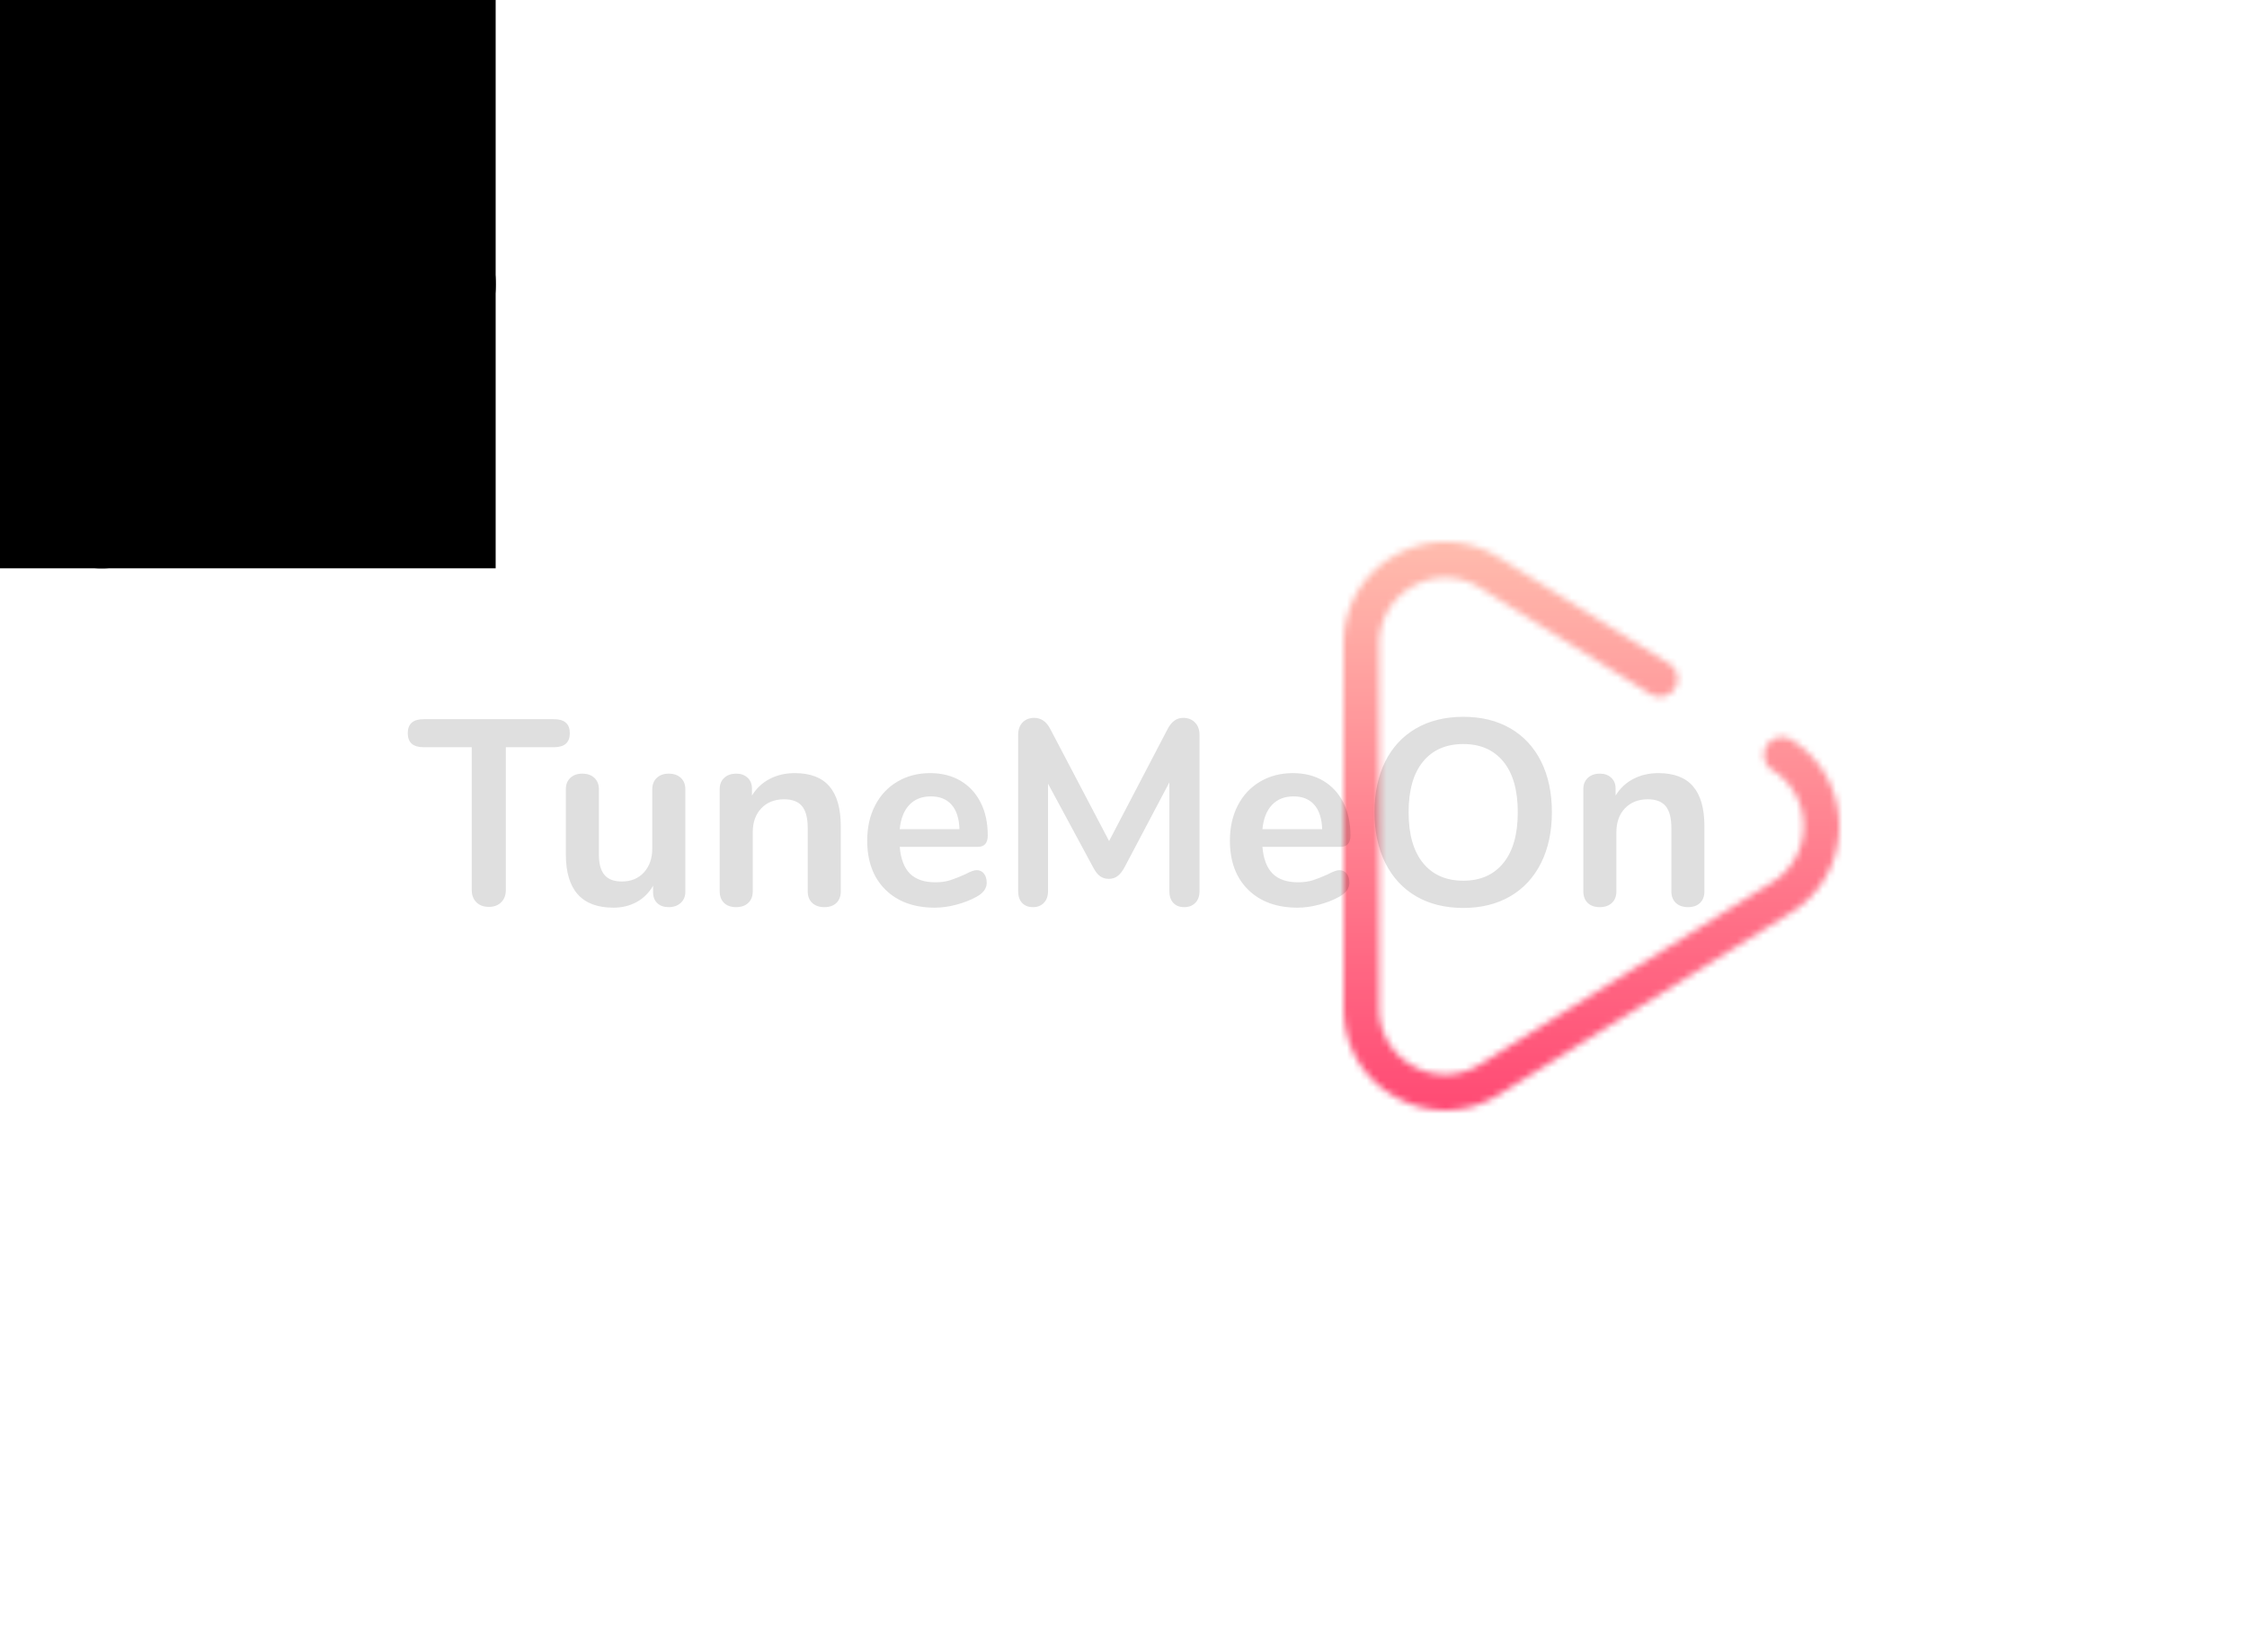<svg data-v-2cb57da0="" version="1.0" xmlns="http://www.w3.org/2000/svg" xmlns:xlink="http://www.w3.org/1999/xlink" width="100%" height="100%" viewBox="0 0 340 250" preserveAspectRatio="xMidYMid meet" color-interpolation-filters="sRGB" style="margin: auto;"><g data-v-2cb57da0="" class="iconmbgsvg" transform="translate(61.7,82.003)"><g fill="black" hollow-target="text"><g transform="matrix(1,0,0,1,141.6,0)" mask="url(#e405ab23-10cd-4ca2-870e-fdd0fe11755a)" opacity="0.763"><g><svg x="0" y="0" width="75" height="85.993" filtersec="colorsf7620460845" class="image-svg-svg primary" style="overflow: visible;"><svg xmlns="http://www.w3.org/2000/svg" viewBox="12.226 -0 166.804 191.254"><path style="fill:black" d="M162.929 66.612a6 6 0 1 0-6.35 10.183c6.544 4.081 10.45 11.121 10.45 18.833s-3.906 14.752-10.45 18.833l-98.417 61.365c-6.943 4.329-15.359 4.542-22.512.573-7.154-3.97-11.425-11.225-11.425-19.406V34.262c0-8.181 4.271-15.436 11.425-19.406 7.153-3.969 15.569-3.756 22.512.573l57.292 35.723a6 6 0 1 0 6.35-10.183L64.512 5.247c-10.696-6.669-23.661-7-34.685-.883-11.021 6.116-17.601 17.293-17.601 29.898v122.73c0 12.605 6.58 23.782 17.602 29.898 5.25 2.913 10.939 4.364 16.616 4.364 6.241 0 12.467-1.754 18.068-5.247l98.417-61.365c10.082-6.287 16.101-17.133 16.101-29.015s-6.019-22.728-16.101-29.015z" ></path></svg></svg> <defs><filter id="colors3393394038"><feColorMatrix type="matrix" values="0 0 0 0 0.98  0 0 0 0 0.73  0 0 0 0 0.066  0 0 0 1 0" class="icon-fecolormatrix"></feColorMatrix></filter> <filter id="colorsf7620460845"><feColorMatrix type="matrix" values="0 0 0 0 0.996  0 0 0 0 0.996  0 0 0 0 0.996  0 0 0 1 0" class="icon-fecolormatrix"></feColorMatrix></filter> <filter id="colorsb8129699555"><feColorMatrix type="matrix" values="0 0 0 0 0  0 0 0 0 0  0 0 0 0 0  0 0 0 1 0" class="icon-fecolormatrix"></feColorMatrix></filter></defs></g><rect v-gra="id" width="87" height="97.993" transform="translate(-6, -6)" style="pointer-events:none;" fill="url(#K8qNAGcI9iSjIiiffo8LF)"></rect></g> <g transform="translate(0,26.459)"><g data-gra="path-name" fill-rule="" class="tp-name" transform="matrix(1,0,0,1,0,0)" opacity="0.127"><g transform="scale(1)"><g><path style="fill:black" d="M12.28 0.2Q11.08 0.2 10.38-0.5 9.68-1.2 9.68-2.36L9.68-2.36 9.68-23.96 2.4-23.96Q0-23.96 0-26.08L0-26.08Q0-28.2 2.4-28.2L2.4-28.2 22.12-28.2Q24.52-28.2 24.52-26.08L24.52-26.08Q24.52-23.96 22.12-23.96L22.12-23.96 14.84-23.96 14.84-2.36Q14.84-1.2 14.14-0.5 13.44 0.2 12.28 0.2L12.28 0.2ZM39.48-19.96Q40.64-19.96 41.32-19.32 42-18.68 42-17.6L42-17.6 42-2.08Q42-1.04 41.3-0.4 40.6 0.24 39.48 0.24L39.48 0.24Q38.4 0.24 37.76-0.36 37.12-0.96 37.12-2L37.12-2 37.12-3Q36.2-1.4 34.64-0.54 33.08 0.32 31.12 0.32L31.12 0.32Q23.92 0.32 23.92-7.76L23.92-7.76 23.92-17.6Q23.92-18.68 24.6-19.32 25.28-19.96 26.4-19.96L26.4-19.96Q27.56-19.96 28.24-19.32 28.92-18.68 28.92-17.6L28.92-17.6 28.92-7.72Q28.92-5.64 29.76-4.64 30.6-3.64 32.4-3.64L32.4-3.64Q34.48-3.64 35.74-5.02 37-6.4 37-8.68L37-8.68 37-17.6Q37-18.68 37.68-19.32 38.36-19.96 39.48-19.96L39.48-19.96ZM58.56-20.04Q62.08-20.04 63.8-18.04 65.52-16.04 65.52-12L65.52-12 65.52-2.16Q65.52-1.04 64.86-0.4 64.2 0.24 63.04 0.24L63.04 0.24Q61.88 0.24 61.2-0.4 60.52-1.04 60.52-2.16L60.52-2.16 60.52-11.72Q60.52-14 59.66-15.04 58.8-16.08 56.96-16.08L56.96-16.08Q54.8-16.08 53.5-14.72 52.2-13.36 52.2-11.08L52.2-11.08 52.2-2.16Q52.2-1.04 51.52-0.4 50.84 0.24 49.68 0.24L49.68 0.24Q48.52 0.24 47.86-0.4 47.2-1.04 47.2-2.16L47.2-2.16 47.2-17.64Q47.2-18.68 47.88-19.32 48.56-19.96 49.72-19.96L49.72-19.96Q50.76-19.96 51.42-19.34 52.08-18.72 52.08-17.72L52.08-17.72 52.08-16.64Q53.08-18.28 54.76-19.16 56.44-20.04 58.56-20.04L58.56-20.04ZM86.08-5.36Q86.76-5.36 87.18-4.84 87.6-4.32 87.6-3.44L87.6-3.44Q87.6-2.2 86.12-1.36L86.12-1.36Q84.76-0.6 83.04-0.14 81.32 0.32 79.76 0.32L79.76 0.32Q75.04 0.32 72.28-2.4 69.52-5.12 69.52-9.84L69.52-9.84Q69.52-12.84 70.72-15.16 71.92-17.48 74.1-18.76 76.28-20.04 79.04-20.04L79.04-20.04Q81.68-20.04 83.64-18.88 85.6-17.72 86.68-15.6 87.76-13.48 87.76-10.6L87.76-10.6Q87.76-8.88 86.24-8.88L86.24-8.88 74.44-8.88Q74.68-6.12 76-4.82 77.32-3.52 79.84-3.52L79.84-3.52Q81.12-3.52 82.1-3.84 83.08-4.16 84.32-4.72L84.32-4.72Q85.52-5.36 86.08-5.36L86.08-5.36ZM79.16-16.52Q77.12-16.52 75.9-15.24 74.68-13.96 74.44-11.56L74.44-11.56 83.48-11.56Q83.4-14 82.28-15.26 81.16-16.52 79.16-16.52L79.16-16.52ZM117.32-28.4Q118.44-28.4 119.12-27.7 119.8-27 119.8-25.84L119.8-25.84 119.8-2.16Q119.8-1.04 119.16-0.4 118.52 0.24 117.48 0.24L117.48 0.24Q116.44 0.24 115.84-0.4 115.24-1.04 115.24-2.16L115.24-2.16 115.24-18.64 108.44-5.76Q107.96-4.88 107.4-4.46 106.84-4.04 106.08-4.04L106.08-4.04Q105.32-4.04 104.76-4.44 104.2-4.84 103.72-5.76L103.72-5.76 96.88-18.44 96.88-2.16Q96.88-1.08 96.26-0.42 95.64 0.24 94.6 0.24L94.6 0.24Q93.56 0.24 92.96-0.4 92.36-1.04 92.36-2.16L92.36-2.16 92.36-25.84Q92.36-27 93.02-27.7 93.68-28.4 94.8-28.4L94.8-28.4Q96.36-28.4 97.24-26.68L97.24-26.68 106.12-9.76 114.96-26.68Q115.84-28.4 117.32-28.4L117.32-28.4ZM140.96-5.36Q141.64-5.36 142.06-4.84 142.48-4.32 142.48-3.44L142.48-3.44Q142.48-2.2 141-1.36L141-1.36Q139.64-0.6 137.92-0.14 136.2 0.32 134.64 0.32L134.64 0.32Q129.92 0.32 127.16-2.4 124.4-5.12 124.4-9.84L124.4-9.84Q124.4-12.84 125.6-15.16 126.8-17.48 128.98-18.76 131.16-20.04 133.92-20.04L133.92-20.04Q136.56-20.04 138.52-18.88 140.48-17.72 141.56-15.6 142.64-13.48 142.64-10.6L142.64-10.6Q142.64-8.88 141.12-8.88L141.12-8.88 129.32-8.88Q129.56-6.12 130.88-4.82 132.2-3.52 134.72-3.52L134.72-3.52Q136-3.52 136.98-3.84 137.96-4.16 139.2-4.72L139.2-4.72Q140.4-5.36 140.96-5.36L140.96-5.36ZM134.04-16.52Q132-16.52 130.78-15.24 129.56-13.96 129.32-11.56L129.32-11.56 138.36-11.56Q138.28-14 137.16-15.26 136.04-16.52 134.04-16.52L134.04-16.52ZM159.72 0.36Q155.6 0.36 152.58-1.4 149.56-3.16 147.92-6.44 146.28-9.72 146.28-14.12L146.28-14.12Q146.28-18.52 147.9-21.78 149.52-25.04 152.56-26.8 155.6-28.56 159.72-28.56L159.72-28.56Q163.84-28.56 166.86-26.8 169.88-25.04 171.5-21.78 173.12-18.52 173.12-14.12L173.12-14.12Q173.12-9.72 171.48-6.44 169.84-3.16 166.82-1.4 163.8 0.36 159.72 0.36L159.72 0.36ZM159.72-3.76Q163.6-3.76 165.78-6.44 167.96-9.12 167.96-14.12L167.96-14.12Q167.96-19.12 165.78-21.78 163.6-24.44 159.72-24.44L159.72-24.44Q155.8-24.44 153.62-21.78 151.44-19.12 151.44-14.12L151.44-14.12Q151.44-9.12 153.62-6.44 155.8-3.76 159.72-3.76L159.72-3.76ZM189.24-20.04Q192.76-20.04 194.48-18.04 196.2-16.04 196.2-12L196.2-12 196.2-2.16Q196.2-1.04 195.54-0.4 194.88 0.24 193.72 0.24L193.72 0.24Q192.56 0.24 191.88-0.4 191.2-1.04 191.2-2.16L191.2-2.16 191.2-11.72Q191.2-14 190.34-15.04 189.48-16.08 187.64-16.08L187.64-16.08Q185.48-16.08 184.18-14.72 182.88-13.36 182.88-11.08L182.88-11.08 182.88-2.16Q182.88-1.04 182.2-0.4 181.52 0.24 180.36 0.24L180.36 0.24Q179.2 0.24 178.54-0.4 177.88-1.04 177.88-2.16L177.88-2.16 177.88-17.64Q177.88-18.68 178.56-19.32 179.24-19.96 180.4-19.96L180.4-19.96Q181.44-19.96 182.1-19.34 182.76-18.72 182.76-17.72L182.76-17.72 182.76-16.64Q183.76-18.28 185.44-19.16 187.12-20.04 189.24-20.04L189.24-20.04Z" transform="translate(0, 28.56)"></path></g> <!----> <!----> <!----> <!----> <!----> <!----> <!----></g></g> <g data-gra="path-slogan" fill-rule="" class="tp-slogan" fill="black" transform="matrix(1,0,0,1,60.805,35.92)" opacity="0"><!----> <!----> <g transform="scale(1, 1)"><g transform="scale(1)"><path d="M1.08 0L1.08-7.87L2.08-7.87L2.08-4.57L5.74-4.57L5.74-7.87L6.74-7.87L6.74 0L5.74 0L5.74-3.71L2.08-3.71L2.08 0L1.08 0ZM8.90 0L8.90-7.87L13.44-7.87L13.44-7.03L9.90-7.03L9.90-4.56L12.89-4.56L12.89-3.71L9.90-3.71L9.90-0.85L13.56-0.85L13.56 0L8.90 0ZM16.21-3.20L18.58-3.20L18.20-4.40Q17.99-5.06 17.80-5.72Q17.60-6.37 17.41-7.06L17.41-7.06L17.36-7.06Q17.18-6.37 16.99-5.72Q16.80-5.06 16.58-4.40L16.58-4.40L16.21-3.20ZM19.57 0L18.83-2.40L15.96-2.40L15.20 0L14.18 0L16.85-7.87L17.98-7.87L20.64 0L19.57 0ZM22.75-7.07L22.75-4.14L24.07-4.14Q25.00-4.14 25.49-4.52Q25.98-4.90 25.98-5.66L25.98-5.66Q25.98-6.44 25.49-6.76Q25.00-7.07 24.07-7.07L24.07-7.07L22.75-7.07ZM27.20 0L26.08 0L24.18-3.32L22.75-3.32L22.75 0L21.76 0L21.76-7.87L24.22-7.87Q24.82-7.87 25.33-7.76Q25.84-7.64 26.20-7.38Q26.57-7.12 26.77-6.70Q26.98-6.28 26.98-5.66L26.98-5.66Q26.98-4.74 26.50-4.19Q26.02-3.64 25.21-3.43L25.21-3.43L27.20 0ZM31.15 0L31.15-7.87L32.33-7.87L33.85-3.65L34.43-2.04L34.48-2.04L35.03-3.65L36.54-7.87L37.72-7.87L37.72 0L36.77 0L36.77-4.33Q36.77-4.86 36.81-5.50Q36.85-6.13 36.90-6.66L36.90-6.66L36.85-6.66L36.22-4.91L34.70-0.79L34.14-0.79L32.62-4.91L31.99-6.66L31.94-6.66Q31.98-6.13 32.03-5.50Q32.08-4.86 32.08-4.33L32.08-4.33L32.08 0L31.15 0ZM41.15 0L41.15-3.05L38.78-7.87L39.85-7.87L40.87-5.65Q41.06-5.22 41.24-4.80Q41.42-4.38 41.63-3.94L41.63-3.94L41.68-3.94Q41.88-4.38 42.08-4.80Q42.29-5.22 42.47-5.65L42.47-5.65L43.48-7.87L44.52-7.87L42.16-3.05L42.16 0L41.15 0ZM47.44-1.02L48.04-1.72Q48.46-1.27 49.03-1.00Q49.60-0.73 50.21-0.73L50.21-0.73Q50.99-0.73 51.42-1.09Q51.85-1.44 51.85-2.02L51.85-2.02Q51.85-2.32 51.75-2.53Q51.65-2.74 51.47-2.89Q51.30-3.04 51.06-3.16Q50.82-3.28 50.54-3.41L50.54-3.41L49.42-3.90Q49.14-4.02 48.85-4.19Q48.56-4.36 48.34-4.60Q48.11-4.84 47.96-5.17Q47.82-5.50 47.82-5.93L47.82-5.93Q47.82-6.37 48.01-6.76Q48.19-7.14 48.52-7.42Q48.85-7.70 49.30-7.86Q49.75-8.02 50.29-8.02L50.29-8.02Q51.00-8.02 51.60-7.75Q52.20-7.48 52.62-7.04L52.62-7.04L52.08-6.40Q51.72-6.74 51.28-6.94Q50.84-7.14 50.29-7.14L50.29-7.14Q49.63-7.14 49.23-6.83Q48.83-6.53 48.83-5.99L48.83-5.99Q48.83-5.70 48.94-5.50Q49.06-5.30 49.25-5.15Q49.44-5.00 49.67-4.89Q49.90-4.78 50.14-4.68L50.14-4.68L51.25-4.20Q51.59-4.06 51.89-3.87Q52.19-3.68 52.40-3.44Q52.62-3.19 52.75-2.86Q52.87-2.53 52.87-2.10L52.87-2.10Q52.87-1.63 52.69-1.22Q52.50-0.82 52.15-0.51Q51.80-0.20 51.31-0.03Q50.82 0.14 50.20 0.14L50.20 0.14Q49.37 0.14 48.66-0.17Q47.95-0.48 47.44-1.02L47.44-1.02ZM57.32 0.14L57.32 0.14Q56.58 0.14 55.96-0.14Q55.34-0.43 54.90-0.97Q54.46-1.50 54.21-2.26Q53.96-3.02 53.96-3.97L53.96-3.97Q53.96-4.92 54.21-5.67Q54.46-6.42 54.90-6.94Q55.34-7.46 55.96-7.74Q56.58-8.02 57.32-8.02L57.32-8.02Q58.07-8.02 58.69-7.73Q59.30-7.45 59.75-6.93Q60.20-6.41 60.45-5.66Q60.70-4.91 60.70-3.97L60.70-3.97Q60.70-3.02 60.45-2.26Q60.20-1.50 59.75-0.97Q59.30-0.43 58.69-0.14Q58.07 0.14 57.32 0.14ZM57.32-0.73L57.32-0.73Q57.85-0.73 58.28-0.96Q58.70-1.19 59.01-1.61Q59.32-2.04 59.48-2.63Q59.65-3.23 59.65-3.97L59.65-3.97Q59.65-4.70 59.48-5.29Q59.32-5.88 59.01-6.29Q58.70-6.70 58.28-6.92Q57.85-7.14 57.32-7.14L57.32-7.14Q56.80-7.14 56.37-6.92Q55.94-6.70 55.64-6.29Q55.33-5.88 55.16-5.29Q55.00-4.70 55.00-3.97L55.00-3.97Q55.00-3.23 55.16-2.63Q55.33-2.04 55.64-1.61Q55.94-1.19 56.37-0.96Q56.80-0.73 57.32-0.73ZM62.39 0L62.39-7.87L63.42-7.87L66.26-2.93L67.12-1.30L67.16-1.30Q67.13-1.90 67.09-2.54Q67.04-3.18 67.04-3.80L67.04-3.80L67.04-7.87L67.99-7.87L67.99 0L66.96 0L64.10-4.96L63.25-6.58L63.20-6.58Q63.25-5.98 63.29-5.36Q63.34-4.74 63.34-4.12L63.34-4.12L63.34 0L62.39 0ZM69.70-3.94L69.70-3.94Q69.70-4.88 69.97-5.64Q70.24-6.40 70.72-6.92Q71.21-7.45 71.87-7.73Q72.53-8.02 73.32-8.02L73.32-8.02Q74.14-8.02 74.68-7.71Q75.23-7.40 75.58-7.04L75.58-7.04L75.01-6.41Q74.71-6.72 74.32-6.93Q73.93-7.14 73.33-7.14L73.33-7.14Q72.73-7.14 72.25-6.92Q71.77-6.70 71.44-6.28Q71.10-5.87 70.91-5.28Q70.73-4.69 70.73-3.96L70.73-3.96Q70.73-3.22 70.90-2.62Q71.08-2.03 71.41-1.61Q71.74-1.19 72.22-0.96Q72.71-0.73 73.34-0.73L73.34-0.73Q73.76-0.73 74.14-0.86Q74.52-0.98 74.76-1.20L74.76-1.20L74.76-3.25L73.09-3.25L73.09-4.08L75.67-4.08L75.67-0.77Q75.29-0.37 74.66-0.11Q74.03 0.14 73.24 0.14L73.24 0.14Q72.46 0.14 71.81-0.13Q71.16-0.41 70.69-0.93Q70.22-1.45 69.96-2.21Q69.70-2.98 69.70-3.94Z" transform="translate(-1.08, 8.016)"></path></g></g></g></g></g></g><mask id="4c145ac5-3a19-4dcc-9a61-8e22182534e5"><g fill="black"><g><rect fill-opacity="1" stroke-width="2" x="0" y="0" width="75" height="85.993" class="image-rect"></rect> <svg x="0" y="0" width="75" height="85.993" class="image-svg-svg primary" style="overflow: visible;" filter="url(#colorsf7620460845)"><svg xmlns="http://www.w3.org/2000/svg" viewBox="12.226 -0 166.804 191.254"><path d="M162.929 66.612a6 6 0 1 0-6.35 10.183c6.544 4.081 10.45 11.121 10.45 18.833s-3.906 14.752-10.45 18.833l-98.417 61.365c-6.943 4.329-15.359 4.542-22.512.573-7.154-3.97-11.425-11.225-11.425-19.406V34.262c0-8.181 4.271-15.436 11.425-19.406 7.153-3.969 15.569-3.756 22.512.573l57.292 35.723a6 6 0 1 0 6.35-10.183L64.512 5.247c-10.696-6.669-23.661-7-34.685-.883-11.021 6.116-17.601 17.293-17.601 29.898v122.73c0 12.605 6.58 23.782 17.602 29.898 5.25 2.913 10.939 4.364 16.616 4.364 6.241 0 12.467-1.754 18.068-5.247l98.417-61.365c10.082-6.287 16.101-17.133 16.101-29.015s-6.019-22.728-16.101-29.015z"></path></svg></svg> <defs>  </defs></g></g> <g transform="translate(-141.6,26.459)" fill="black" stroke="black" stroke-width="6" stroke-linejoin="round"><g data-gra="path-name" fill-rule="" class="tp-name" transform="matrix(1,0,0,1,0,0)" opacity="0.127"><g transform="scale(1)"><g><path d="M12.28 0.2Q11.08 0.2 10.38-0.5 9.68-1.2 9.68-2.36L9.68-2.36 9.68-23.96 2.4-23.96Q0-23.96 0-26.08L0-26.08Q0-28.2 2.4-28.2L2.4-28.2 22.12-28.2Q24.52-28.2 24.52-26.08L24.52-26.08Q24.52-23.96 22.12-23.96L22.12-23.96 14.84-23.96 14.84-2.36Q14.84-1.2 14.14-0.5 13.44 0.2 12.28 0.2L12.28 0.2ZM39.48-19.96Q40.64-19.96 41.32-19.32 42-18.68 42-17.6L42-17.6 42-2.08Q42-1.04 41.3-0.4 40.6 0.24 39.48 0.24L39.48 0.24Q38.4 0.24 37.76-0.36 37.12-0.96 37.12-2L37.12-2 37.12-3Q36.2-1.4 34.64-0.54 33.08 0.32 31.12 0.32L31.12 0.32Q23.92 0.32 23.92-7.76L23.92-7.76 23.92-17.6Q23.92-18.68 24.6-19.32 25.28-19.96 26.4-19.96L26.4-19.96Q27.56-19.96 28.24-19.32 28.92-18.68 28.92-17.6L28.92-17.6 28.92-7.72Q28.92-5.64 29.76-4.64 30.6-3.64 32.4-3.64L32.4-3.64Q34.48-3.64 35.74-5.02 37-6.4 37-8.68L37-8.68 37-17.6Q37-18.68 37.68-19.32 38.36-19.96 39.48-19.96L39.48-19.96ZM58.56-20.04Q62.08-20.04 63.8-18.04 65.52-16.04 65.52-12L65.52-12 65.52-2.16Q65.52-1.04 64.86-0.4 64.2 0.24 63.04 0.24L63.04 0.24Q61.88 0.24 61.2-0.4 60.52-1.04 60.52-2.16L60.52-2.16 60.52-11.72Q60.52-14 59.66-15.04 58.8-16.08 56.96-16.08L56.96-16.08Q54.8-16.08 53.5-14.72 52.2-13.36 52.2-11.08L52.2-11.08 52.2-2.16Q52.2-1.04 51.52-0.4 50.84 0.24 49.68 0.24L49.68 0.24Q48.52 0.24 47.86-0.4 47.2-1.04 47.2-2.16L47.2-2.16 47.2-17.64Q47.2-18.68 47.88-19.32 48.56-19.96 49.72-19.96L49.72-19.96Q50.76-19.96 51.42-19.34 52.08-18.72 52.08-17.72L52.08-17.72 52.08-16.64Q53.08-18.28 54.76-19.16 56.44-20.04 58.56-20.04L58.56-20.04ZM86.08-5.36Q86.76-5.36 87.18-4.84 87.6-4.32 87.6-3.44L87.6-3.44Q87.6-2.2 86.12-1.36L86.12-1.36Q84.76-0.6 83.04-0.14 81.32 0.32 79.76 0.32L79.76 0.32Q75.04 0.32 72.28-2.4 69.52-5.12 69.52-9.84L69.52-9.84Q69.52-12.84 70.72-15.16 71.92-17.48 74.1-18.76 76.28-20.04 79.04-20.04L79.04-20.04Q81.68-20.04 83.64-18.88 85.6-17.72 86.68-15.6 87.76-13.48 87.76-10.6L87.76-10.6Q87.76-8.88 86.24-8.88L86.24-8.88 74.44-8.88Q74.68-6.12 76-4.82 77.32-3.52 79.84-3.52L79.84-3.52Q81.12-3.52 82.1-3.84 83.08-4.16 84.32-4.72L84.32-4.72Q85.52-5.36 86.08-5.36L86.08-5.36ZM79.16-16.52Q77.12-16.52 75.9-15.24 74.68-13.96 74.44-11.56L74.44-11.56 83.48-11.56Q83.4-14 82.28-15.26 81.16-16.52 79.16-16.52L79.16-16.52ZM117.32-28.4Q118.44-28.4 119.12-27.7 119.8-27 119.8-25.84L119.8-25.84 119.8-2.16Q119.8-1.04 119.16-0.4 118.52 0.24 117.48 0.24L117.48 0.24Q116.44 0.24 115.84-0.4 115.24-1.04 115.24-2.16L115.24-2.16 115.24-18.64 108.44-5.76Q107.96-4.88 107.4-4.46 106.84-4.04 106.08-4.04L106.08-4.04Q105.32-4.04 104.76-4.44 104.2-4.84 103.72-5.76L103.72-5.76 96.88-18.44 96.88-2.16Q96.88-1.08 96.26-0.42 95.64 0.24 94.6 0.24L94.6 0.24Q93.56 0.24 92.96-0.4 92.36-1.04 92.36-2.16L92.36-2.16 92.36-25.84Q92.36-27 93.02-27.7 93.68-28.4 94.8-28.4L94.8-28.4Q96.36-28.4 97.24-26.68L97.24-26.68 106.12-9.76 114.96-26.68Q115.84-28.4 117.32-28.4L117.32-28.4ZM140.96-5.36Q141.64-5.36 142.06-4.84 142.48-4.32 142.48-3.44L142.48-3.44Q142.48-2.2 141-1.36L141-1.36Q139.64-0.6 137.92-0.14 136.2 0.32 134.64 0.32L134.64 0.32Q129.92 0.32 127.16-2.4 124.4-5.12 124.4-9.84L124.4-9.84Q124.4-12.84 125.6-15.16 126.8-17.48 128.98-18.76 131.16-20.04 133.92-20.04L133.92-20.04Q136.56-20.04 138.52-18.88 140.48-17.72 141.56-15.6 142.64-13.48 142.64-10.6L142.64-10.6Q142.64-8.88 141.12-8.88L141.12-8.88 129.32-8.88Q129.56-6.12 130.88-4.82 132.2-3.52 134.72-3.52L134.72-3.52Q136-3.52 136.98-3.84 137.96-4.16 139.2-4.72L139.2-4.72Q140.4-5.36 140.96-5.36L140.96-5.36ZM134.04-16.52Q132-16.52 130.78-15.24 129.56-13.96 129.32-11.56L129.32-11.56 138.36-11.56Q138.28-14 137.16-15.26 136.04-16.52 134.04-16.52L134.04-16.52ZM159.72 0.36Q155.6 0.36 152.58-1.4 149.56-3.16 147.92-6.44 146.28-9.72 146.28-14.12L146.28-14.12Q146.28-18.52 147.9-21.78 149.52-25.04 152.56-26.8 155.6-28.56 159.72-28.56L159.72-28.56Q163.84-28.56 166.86-26.8 169.88-25.04 171.5-21.78 173.12-18.52 173.12-14.12L173.12-14.12Q173.12-9.72 171.48-6.44 169.84-3.16 166.82-1.4 163.8 0.36 159.72 0.36L159.72 0.36ZM159.72-3.76Q163.6-3.76 165.78-6.44 167.96-9.12 167.96-14.12L167.96-14.12Q167.96-19.12 165.78-21.78 163.6-24.44 159.72-24.44L159.72-24.44Q155.8-24.44 153.62-21.78 151.44-19.12 151.44-14.12L151.44-14.12Q151.44-9.12 153.62-6.44 155.8-3.76 159.72-3.76L159.72-3.76ZM189.24-20.04Q192.76-20.04 194.48-18.04 196.2-16.04 196.2-12L196.2-12 196.2-2.16Q196.2-1.04 195.54-0.4 194.88 0.24 193.72 0.24L193.72 0.24Q192.56 0.24 191.88-0.4 191.2-1.04 191.2-2.16L191.2-2.16 191.2-11.72Q191.2-14 190.34-15.04 189.48-16.08 187.64-16.08L187.64-16.08Q185.48-16.08 184.18-14.72 182.88-13.36 182.88-11.08L182.88-11.08 182.88-2.16Q182.88-1.04 182.2-0.4 181.52 0.24 180.36 0.24L180.36 0.24Q179.2 0.24 178.54-0.4 177.88-1.04 177.88-2.16L177.88-2.16 177.88-17.64Q177.88-18.68 178.56-19.32 179.24-19.96 180.4-19.96L180.4-19.96Q181.44-19.96 182.1-19.34 182.76-18.72 182.76-17.72L182.76-17.72 182.76-16.64Q183.76-18.28 185.44-19.16 187.12-20.04 189.24-20.04L189.24-20.04Z" transform="translate(0, 28.56)"></path></g>       </g></g> <g data-gra="path-slogan" fill-rule="" class="tp-slogan" transform="matrix(1,0,0,1,60.805,35.92)" fill="black" opacity="0">  <g transform="scale(1, 1)"><g transform="scale(1)"><path d="M1.08 0L1.08-7.87L2.08-7.87L2.08-4.57L5.74-4.57L5.74-7.87L6.74-7.87L6.74 0L5.74 0L5.74-3.71L2.08-3.71L2.08 0L1.08 0ZM8.90 0L8.90-7.87L13.44-7.87L13.44-7.03L9.90-7.03L9.90-4.56L12.89-4.56L12.89-3.71L9.90-3.71L9.90-0.85L13.56-0.85L13.56 0L8.90 0ZM16.21-3.20L18.58-3.20L18.20-4.40Q17.99-5.06 17.80-5.72Q17.60-6.37 17.41-7.06L17.41-7.06L17.36-7.06Q17.18-6.37 16.99-5.72Q16.80-5.06 16.58-4.40L16.58-4.40L16.21-3.20ZM19.57 0L18.83-2.40L15.96-2.40L15.20 0L14.18 0L16.85-7.87L17.98-7.87L20.64 0L19.57 0ZM22.75-7.07L22.75-4.14L24.07-4.14Q25.00-4.14 25.49-4.52Q25.98-4.90 25.98-5.66L25.98-5.66Q25.98-6.44 25.49-6.76Q25.00-7.07 24.07-7.07L24.07-7.07L22.75-7.07ZM27.20 0L26.08 0L24.18-3.32L22.75-3.32L22.75 0L21.76 0L21.76-7.87L24.22-7.87Q24.82-7.87 25.33-7.76Q25.84-7.64 26.20-7.38Q26.57-7.12 26.77-6.70Q26.98-6.28 26.98-5.66L26.98-5.66Q26.98-4.74 26.50-4.19Q26.02-3.64 25.21-3.43L25.21-3.43L27.20 0ZM31.15 0L31.15-7.87L32.33-7.87L33.85-3.65L34.43-2.04L34.48-2.04L35.03-3.65L36.54-7.87L37.72-7.87L37.72 0L36.77 0L36.77-4.33Q36.77-4.86 36.81-5.50Q36.85-6.13 36.90-6.66L36.90-6.66L36.85-6.66L36.22-4.91L34.70-0.79L34.14-0.79L32.62-4.91L31.99-6.66L31.94-6.66Q31.98-6.13 32.03-5.50Q32.08-4.86 32.08-4.33L32.08-4.33L32.08 0L31.15 0ZM41.15 0L41.15-3.05L38.78-7.87L39.85-7.87L40.87-5.65Q41.06-5.22 41.24-4.80Q41.42-4.38 41.63-3.94L41.63-3.94L41.68-3.94Q41.88-4.38 42.08-4.80Q42.29-5.22 42.47-5.65L42.47-5.65L43.48-7.87L44.52-7.87L42.16-3.05L42.16 0L41.15 0ZM47.44-1.02L48.04-1.72Q48.46-1.27 49.03-1.00Q49.60-0.73 50.21-0.73L50.21-0.73Q50.99-0.73 51.42-1.09Q51.85-1.44 51.85-2.02L51.85-2.02Q51.85-2.32 51.75-2.53Q51.65-2.74 51.47-2.89Q51.30-3.04 51.06-3.16Q50.82-3.28 50.54-3.41L50.54-3.41L49.42-3.90Q49.14-4.02 48.85-4.19Q48.56-4.36 48.34-4.60Q48.11-4.84 47.96-5.17Q47.82-5.50 47.82-5.93L47.82-5.93Q47.82-6.37 48.01-6.76Q48.19-7.14 48.52-7.42Q48.85-7.70 49.30-7.86Q49.75-8.02 50.29-8.02L50.29-8.02Q51.00-8.02 51.60-7.75Q52.20-7.48 52.62-7.04L52.62-7.04L52.08-6.40Q51.72-6.74 51.28-6.94Q50.84-7.14 50.29-7.14L50.29-7.14Q49.63-7.14 49.23-6.83Q48.83-6.53 48.83-5.99L48.83-5.99Q48.83-5.70 48.94-5.50Q49.06-5.30 49.25-5.15Q49.44-5.00 49.67-4.89Q49.90-4.78 50.14-4.68L50.14-4.68L51.25-4.20Q51.59-4.06 51.89-3.87Q52.19-3.68 52.40-3.44Q52.62-3.19 52.75-2.86Q52.87-2.53 52.87-2.10L52.87-2.10Q52.87-1.63 52.69-1.22Q52.50-0.82 52.15-0.51Q51.80-0.20 51.31-0.03Q50.82 0.14 50.20 0.14L50.20 0.14Q49.37 0.14 48.66-0.17Q47.95-0.48 47.44-1.02L47.44-1.02ZM57.32 0.14L57.32 0.14Q56.58 0.14 55.96-0.14Q55.34-0.43 54.90-0.97Q54.46-1.50 54.21-2.26Q53.96-3.02 53.96-3.97L53.96-3.97Q53.96-4.92 54.21-5.67Q54.46-6.42 54.90-6.94Q55.34-7.46 55.96-7.74Q56.58-8.02 57.32-8.02L57.32-8.02Q58.07-8.02 58.69-7.73Q59.30-7.45 59.75-6.93Q60.20-6.41 60.45-5.66Q60.70-4.91 60.70-3.97L60.70-3.97Q60.70-3.02 60.45-2.26Q60.20-1.50 59.75-0.97Q59.30-0.43 58.69-0.14Q58.07 0.14 57.32 0.14ZM57.32-0.73L57.32-0.73Q57.85-0.73 58.28-0.96Q58.70-1.19 59.01-1.61Q59.32-2.04 59.48-2.63Q59.65-3.23 59.65-3.97L59.65-3.97Q59.65-4.70 59.48-5.29Q59.32-5.88 59.01-6.29Q58.70-6.70 58.28-6.92Q57.85-7.14 57.32-7.14L57.32-7.14Q56.80-7.14 56.37-6.92Q55.94-6.70 55.64-6.29Q55.33-5.88 55.16-5.29Q55.00-4.70 55.00-3.97L55.00-3.97Q55.00-3.23 55.16-2.63Q55.33-2.04 55.64-1.61Q55.94-1.19 56.37-0.96Q56.80-0.73 57.32-0.73ZM62.39 0L62.39-7.87L63.42-7.87L66.26-2.93L67.12-1.30L67.16-1.30Q67.13-1.90 67.09-2.54Q67.04-3.18 67.04-3.80L67.04-3.80L67.04-7.87L67.99-7.87L67.99 0L66.96 0L64.10-4.96L63.25-6.58L63.20-6.58Q63.25-5.98 63.29-5.36Q63.34-4.74 63.34-4.12L63.34-4.12L63.34 0L62.39 0ZM69.70-3.94L69.70-3.94Q69.70-4.88 69.97-5.64Q70.24-6.40 70.72-6.92Q71.21-7.45 71.87-7.73Q72.53-8.02 73.32-8.02L73.32-8.02Q74.14-8.02 74.68-7.71Q75.23-7.40 75.58-7.04L75.58-7.04L75.01-6.41Q74.71-6.72 74.32-6.93Q73.93-7.14 73.33-7.14L73.33-7.14Q72.73-7.14 72.25-6.92Q71.77-6.70 71.44-6.28Q71.10-5.87 70.91-5.28Q70.73-4.69 70.73-3.96L70.73-3.96Q70.73-3.22 70.90-2.62Q71.08-2.03 71.41-1.61Q71.74-1.19 72.22-0.96Q72.71-0.73 73.34-0.73L73.34-0.73Q73.76-0.73 74.14-0.86Q74.52-0.98 74.76-1.20L74.76-1.20L74.76-3.25L73.09-3.25L73.09-4.08L75.67-4.08L75.67-0.77Q75.29-0.37 74.66-0.11Q74.03 0.14 73.24 0.14L73.24 0.14Q72.46 0.14 71.81-0.13Q71.16-0.41 70.69-0.93Q70.22-1.45 69.96-2.21Q69.70-2.98 69.70-3.94Z" transform="translate(-1.08, 8.016)"></path></g></g></g></g></mask><defs v-gra="od"></defs><defs v-gra="id"><filter id="544c793a-f7d7-4891-b7a9-fcd7dc1d2164" filterUnits="userSpaceOnUse"><feColorMatrix type="matrix" values="0 0 0 0 0.996  0 0 0 0 0.996  0 0 0 0 0.996  0 0 0 1 0"></feColorMatrix></filter><linearGradient x1="0" y1="1" x2="0" y2="0" id="K8qNAGcI9iSjIiiffo8LF"><stop offset="0%" stop-color="#ff0844"></stop><stop offset="100%" stop-color="#ffb199"></stop></linearGradient><filter id="42443b3f1de60f6b6fd3b6a9844b4764" filterUnits="userSpaceOnUse"><feColorMatrix type="matrix" values="0 0 0 0 0.996  0 0 0 0 0.996  0 0 0 0 0.996  0 0 0 1 0"></feColorMatrix></filter></defs><mask v-gra="im" id="e405ab23-10cd-4ca2-870e-fdd0fe11755a"><g mask="url(#4c145ac5-3a19-4dcc-9a61-8e22182534e5)" filter="url(#544c793a-f7d7-4891-b7a9-fcd7dc1d2164)"><g><rect fill="black" fill-opacity="0" stroke-width="2" x="0" y="0" width="75" height="85.993" class="image-rect"></rect> <svg x="0" y="0" width="75" height="85.993" filtersec="colorsf7620460845" class="image-svg-svg primary" style="overflow: visible;"><svg xmlns="http://www.w3.org/2000/svg" viewBox="12.226 -0 166.804 191.254"><path d="M162.929 66.612a6 6 0 1 0-6.35 10.183c6.544 4.081 10.45 11.121 10.45 18.833s-3.906 14.752-10.45 18.833l-98.417 61.365c-6.943 4.329-15.359 4.542-22.512.573-7.154-3.97-11.425-11.225-11.425-19.406V34.262c0-8.181 4.271-15.436 11.425-19.406 7.153-3.969 15.569-3.756 22.512.573l57.292 35.723a6 6 0 1 0 6.35-10.183L64.512 5.247c-10.696-6.669-23.661-7-34.685-.883-11.021 6.116-17.601 17.293-17.601 29.898v122.73c0 12.605 6.58 23.782 17.602 29.898 5.25 2.913 10.939 4.364 16.616 4.364 6.241 0 12.467-1.754 18.068-5.247l98.417-61.365c10.082-6.287 16.101-17.133 16.101-29.015s-6.019-22.728-16.101-29.015z" fill="black"></path></svg></svg> <defs><filter id="colors3393394038"><feColorMatrix type="matrix" values="0 0 0 0 0.98  0 0 0 0 0.73  0 0 0 0 0.066  0 0 0 1 0" class="icon-fecolormatrix"></feColorMatrix></filter> <filter id="colorsf7620460845"><feColorMatrix type="matrix" values="0 0 0 0 0.996  0 0 0 0 0.996  0 0 0 0 0.996  0 0 0 1 0" class="icon-fecolormatrix"></feColorMatrix></filter> <filter id="colorsb8129699555"><feColorMatrix type="matrix" values="0 0 0 0 0  0 0 0 0 0  0 0 0 0 0  0 0 0 1 0" class="icon-fecolormatrix"></feColorMatrix></filter></defs></g></g></mask></svg>